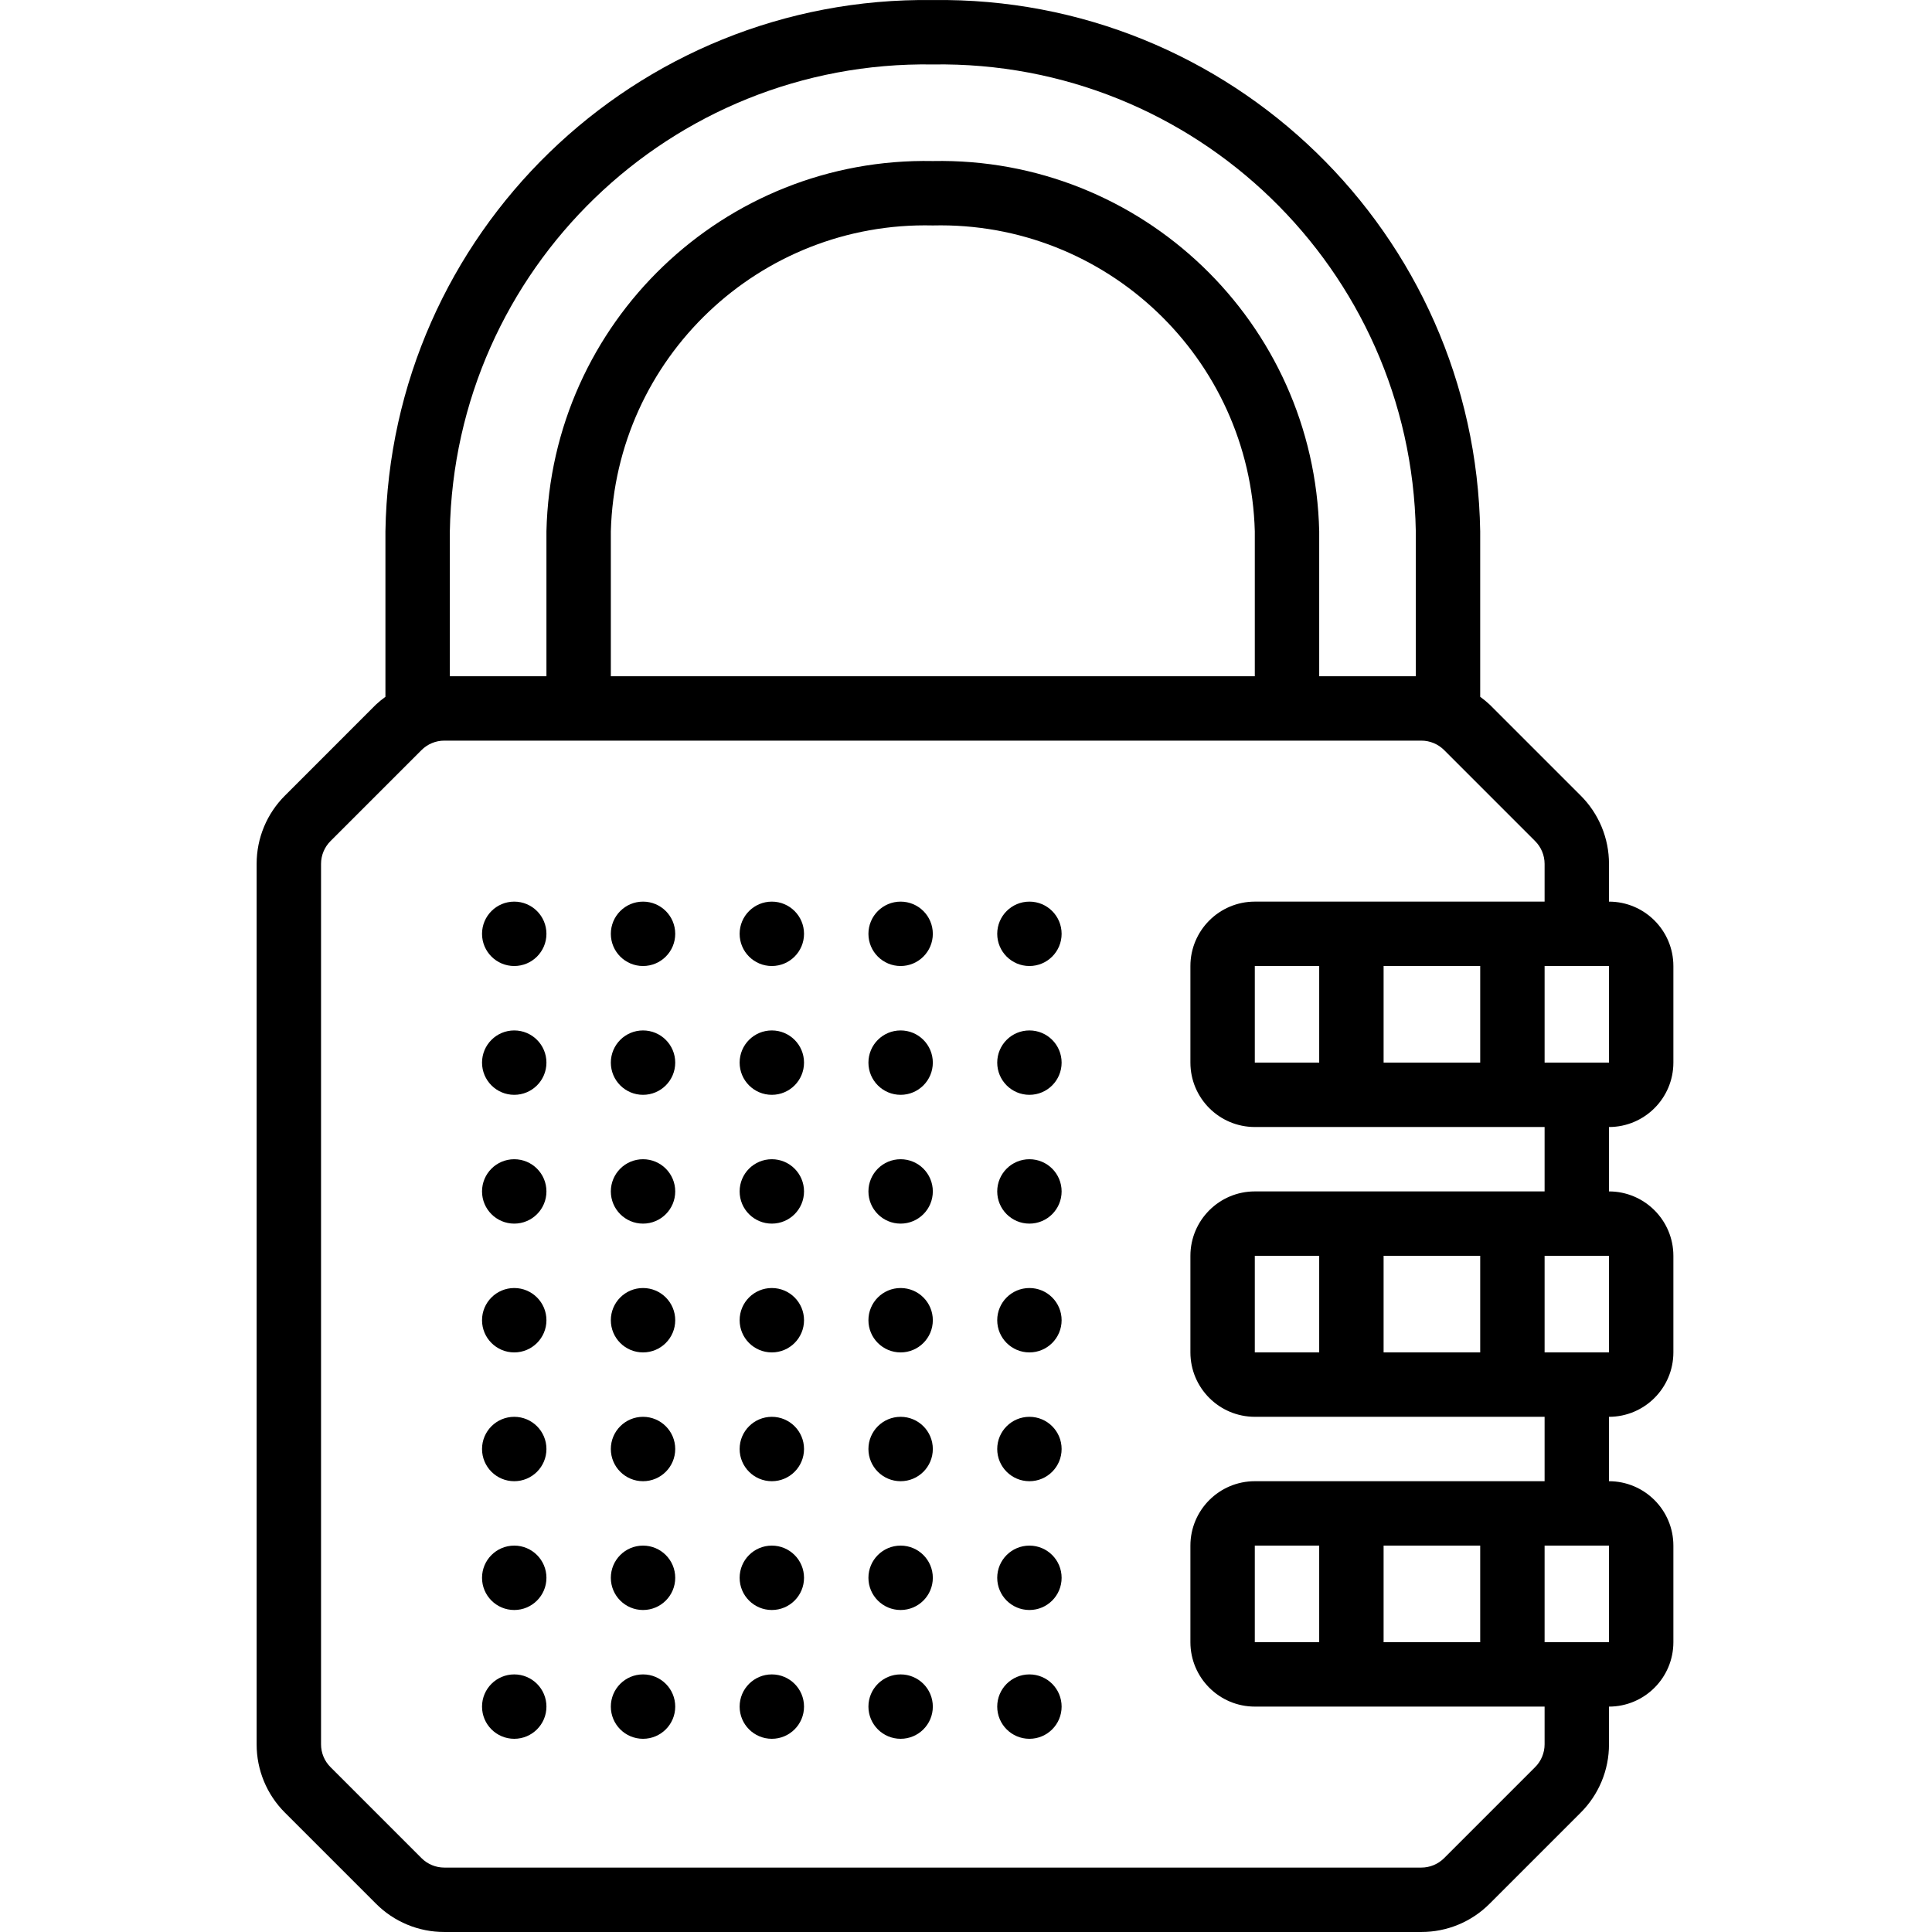 <svg height="512pt" viewBox="-68 0 512 512.014" width="512pt" xmlns="http://www.w3.org/2000/svg"><path d="m31.605 504.48c4.801 4.836 11.336 7.547 18.152 7.531h258.898c6.816.016 13.352-2.695 18.152-7.531l24.062-24.062c4.836-4.805 7.551-11.34 7.535-18.152v-9.984c9.422-.012 17.055-7.648 17.066-17.066v-25.602c-.012-9.422-7.645-17.055-17.066-17.066v-17.066c9.422-.012 17.055-7.645 17.066-17.066v-25.602c-.012-9.422-7.645-17.055-17.066-17.066v-17.066c9.422-.012 17.055-7.645 17.066-17.066v-25.602c-.012-9.418-7.645-17.055-17.066-17.066v-9.984c.016-6.812-2.699-13.348-7.531-18.148l-24.066-24.062c-.801-.75-1.645-1.445-2.535-2.086v-43.852c-1.285-78.895-66.168-141.871-145.066-140.801-78.898-1.07-143.781 61.906-145.066 140.801v43.852c-.887.641-1.734 1.336-2.535 2.082l-24.062 24.066c-4.836 4.801-7.551 11.336-7.535 18.148v233.305c-.016 6.812 2.699 13.348 7.531 18.148zm267.066-69.266v-25.602h25.602v25.602zm-34.133 0v-25.602h17.066v25.602zm93.875 0h-17.074v-25.602h17.066zm-59.742-76.801v-25.602h25.602v25.602zm-34.133 0v-25.602h17.066v25.602zm93.875 0h-17.074v-25.602h17.066zm-59.742-76.801v-25.602h25.602v25.602zm-34.133 0v-25.602h17.066v25.602zm93.875 0h-17.074v-25.602h17.066zm-179.207-264.531c69.477-1.082 126.723 54.258 128 123.73v38.402h-25.602v-38.402c-1.262-55.336-47.059-99.223-102.398-98.133-55.344-1.09-101.137 42.797-102.398 98.133v38.402h-25.602v-38.402c1.273-69.473 58.523-124.812 128-123.73zm-85.332 162.133v-38.402c1.258-45.914 39.414-82.16 85.332-81.066 45.918-1.094 84.074 35.152 85.332 81.066v38.402zm-76.801 49.746c-.004-2.281.91-4.473 2.531-6.082l24.066-24.062c1.605-1.625 3.797-2.539 6.086-2.535h258.898c2.285-.004 4.477.91 6.086 2.531l24.062 24.066c1.625 1.605 2.535 3.797 2.535 6.082v9.984h-76.801c-9.422.012-17.055 7.648-17.066 17.066v25.602c.012 9.422 7.645 17.055 17.066 17.066h76.801v17.066h-76.801c-9.422.012-17.055 7.645-17.066 17.066v25.602c.012 9.422 7.645 17.055 17.066 17.066h76.801v17.066h-76.801c-9.422.012-17.055 7.645-17.066 17.066v25.602c.012 9.418 7.645 17.055 17.066 17.066h76.801v9.984c0 2.285-.91 4.473-2.535 6.082l-24.062 24.062c-1.609 1.625-3.801 2.539-6.086 2.535h-258.898c-2.285.004-4.477-.91-6.086-2.531l-24.062-24.066c-1.625-1.605-2.539-3.797-2.535-6.082zm0 0"/><path d="m76.809 247.48c0 4.711-3.824 8.531-8.535 8.531-4.711 0-8.535-3.82-8.535-8.531 0-4.715 3.824-8.535 8.535-8.535 4.711 0 8.535 3.82 8.535 8.535zm0 0"/><path d="m110.941 247.48c0 4.711-3.82 8.531-8.535 8.531-4.711 0-8.531-3.82-8.531-8.531 0-4.715 3.82-8.535 8.531-8.535 4.715 0 8.535 3.82 8.535 8.535zm0 0"/><path d="m145.074 247.48c0 4.711-3.82 8.531-8.535 8.531-4.711 0-8.531-3.82-8.531-8.531 0-4.715 3.82-8.535 8.531-8.535 4.715 0 8.535 3.82 8.535 8.535zm0 0"/><path d="m179.207 247.48c0 4.711-3.82 8.531-8.535 8.531-4.711 0-8.531-3.82-8.531-8.531 0-4.715 3.82-8.535 8.531-8.535 4.715 0 8.535 3.82 8.535 8.535zm0 0"/><path d="m213.34 247.48c0 4.711-3.82 8.531-8.531 8.531-4.715 0-8.535-3.82-8.535-8.531 0-4.715 3.82-8.535 8.535-8.535 4.711 0 8.531 3.82 8.531 8.535zm0 0"/><path d="m76.809 281.613c0 4.715-3.824 8.535-8.535 8.535-4.711 0-8.535-3.82-8.535-8.535 0-4.711 3.824-8.531 8.535-8.531 4.711 0 8.535 3.82 8.535 8.531zm0 0"/><path d="m110.941 281.613c0 4.715-3.82 8.535-8.535 8.535-4.711 0-8.531-3.82-8.531-8.535 0-4.711 3.82-8.531 8.531-8.531 4.715 0 8.535 3.82 8.535 8.531zm0 0"/><path d="m145.074 281.613c0 4.715-3.82 8.535-8.535 8.535-4.711 0-8.531-3.82-8.531-8.535 0-4.711 3.82-8.531 8.531-8.531 4.715 0 8.535 3.82 8.535 8.531zm0 0"/><path d="m179.207 281.613c0 4.715-3.82 8.535-8.535 8.535-4.711 0-8.531-3.82-8.531-8.535 0-4.711 3.82-8.531 8.531-8.531 4.715 0 8.535 3.82 8.535 8.531zm0 0"/><path d="m213.34 281.613c0 4.715-3.82 8.535-8.531 8.535-4.715 0-8.535-3.82-8.535-8.535 0-4.711 3.82-8.531 8.535-8.531 4.711 0 8.531 3.82 8.531 8.531zm0 0"/><path d="m76.809 315.746c0 4.715-3.824 8.535-8.535 8.535-4.711 0-8.535-3.82-8.535-8.535 0-4.711 3.824-8.531 8.535-8.531 4.711 0 8.535 3.82 8.535 8.531zm0 0"/><path d="m110.941 315.746c0 4.715-3.82 8.535-8.535 8.535-4.711 0-8.531-3.82-8.531-8.535 0-4.711 3.82-8.531 8.531-8.531 4.715 0 8.535 3.82 8.535 8.531zm0 0"/><path d="m145.074 315.746c0 4.715-3.82 8.535-8.535 8.535-4.711 0-8.531-3.82-8.531-8.535 0-4.711 3.82-8.531 8.531-8.531 4.715 0 8.535 3.82 8.535 8.531zm0 0"/><path d="m179.207 315.746c0 4.715-3.82 8.535-8.535 8.535-4.711 0-8.531-3.82-8.531-8.535 0-4.711 3.82-8.531 8.531-8.531 4.715 0 8.535 3.82 8.535 8.531zm0 0"/><path d="m213.34 315.746c0 4.715-3.82 8.535-8.531 8.535-4.715 0-8.535-3.82-8.535-8.535 0-4.711 3.82-8.531 8.535-8.531 4.711 0 8.531 3.82 8.531 8.531zm0 0"/><path d="m76.809 349.879c0 4.715-3.824 8.535-8.535 8.535-4.711 0-8.535-3.82-8.535-8.535 0-4.711 3.824-8.531 8.535-8.531 4.711 0 8.535 3.82 8.535 8.531zm0 0"/><path d="m110.941 349.879c0 4.715-3.82 8.535-8.535 8.535-4.711 0-8.531-3.82-8.531-8.535 0-4.711 3.82-8.531 8.531-8.531 4.715 0 8.535 3.82 8.535 8.531zm0 0"/><path d="m145.074 349.879c0 4.715-3.82 8.535-8.535 8.535-4.711 0-8.531-3.82-8.531-8.535 0-4.711 3.82-8.531 8.531-8.531 4.715 0 8.535 3.82 8.535 8.531zm0 0"/><path d="m179.207 349.879c0 4.715-3.82 8.535-8.535 8.535-4.711 0-8.531-3.82-8.531-8.535 0-4.711 3.82-8.531 8.531-8.531 4.715 0 8.535 3.82 8.535 8.531zm0 0"/><path d="m213.34 349.879c0 4.715-3.82 8.535-8.531 8.535-4.715 0-8.535-3.82-8.535-8.535 0-4.711 3.82-8.531 8.535-8.531 4.711 0 8.531 3.82 8.531 8.531zm0 0"/><path d="m76.809 384.012c0 4.715-3.824 8.535-8.535 8.535-4.711 0-8.535-3.82-8.535-8.535 0-4.711 3.824-8.531 8.535-8.531 4.711 0 8.535 3.82 8.535 8.531zm0 0"/><path d="m110.941 384.012c0 4.715-3.82 8.535-8.535 8.535-4.711 0-8.531-3.82-8.531-8.535 0-4.711 3.82-8.531 8.531-8.531 4.715 0 8.535 3.82 8.535 8.531zm0 0"/><path d="m145.074 384.012c0 4.715-3.82 8.535-8.535 8.535-4.711 0-8.531-3.82-8.531-8.535 0-4.711 3.82-8.531 8.531-8.531 4.715 0 8.535 3.82 8.535 8.531zm0 0"/><path d="m179.207 384.012c0 4.715-3.82 8.535-8.535 8.535-4.711 0-8.531-3.82-8.531-8.535 0-4.711 3.82-8.531 8.531-8.531 4.715 0 8.535 3.82 8.535 8.531zm0 0"/><path d="m213.34 384.012c0 4.715-3.82 8.535-8.531 8.535-4.715 0-8.535-3.82-8.535-8.535 0-4.711 3.82-8.531 8.535-8.531 4.711 0 8.531 3.82 8.531 8.531zm0 0"/><path d="m76.809 418.148c0 4.711-3.824 8.531-8.535 8.531-4.711 0-8.535-3.82-8.535-8.531 0-4.715 3.824-8.535 8.535-8.535 4.711 0 8.535 3.82 8.535 8.535zm0 0"/><path d="m110.941 418.148c0 4.711-3.82 8.531-8.535 8.531-4.711 0-8.531-3.82-8.531-8.531 0-4.715 3.82-8.535 8.531-8.535 4.715 0 8.535 3.82 8.535 8.535zm0 0"/><path d="m145.074 418.148c0 4.711-3.82 8.531-8.535 8.531-4.711 0-8.531-3.82-8.531-8.531 0-4.715 3.82-8.535 8.531-8.535 4.715 0 8.535 3.82 8.535 8.535zm0 0"/><path d="m179.207 418.148c0 4.711-3.82 8.531-8.535 8.531-4.711 0-8.531-3.82-8.531-8.531 0-4.715 3.82-8.535 8.531-8.535 4.715 0 8.535 3.82 8.535 8.535zm0 0"/><path d="m213.34 418.148c0 4.711-3.82 8.531-8.531 8.531-4.715 0-8.535-3.82-8.535-8.531 0-4.715 3.82-8.535 8.535-8.535 4.711 0 8.531 3.82 8.531 8.535zm0 0"/><path d="m76.809 452.281c0 4.711-3.824 8.531-8.535 8.531-4.711 0-8.535-3.82-8.535-8.531 0-4.715 3.824-8.535 8.535-8.535 4.711 0 8.535 3.82 8.535 8.535zm0 0"/><path d="m110.941 452.281c0 4.711-3.82 8.531-8.535 8.531-4.711 0-8.531-3.82-8.531-8.531 0-4.715 3.82-8.535 8.531-8.535 4.715 0 8.535 3.82 8.535 8.535zm0 0"/><path d="m145.074 452.281c0 4.711-3.82 8.531-8.535 8.531-4.711 0-8.531-3.82-8.531-8.531 0-4.715 3.82-8.535 8.531-8.535 4.715 0 8.535 3.82 8.535 8.535zm0 0"/><path d="m179.207 452.281c0 4.711-3.82 8.531-8.535 8.531-4.711 0-8.531-3.82-8.531-8.531 0-4.715 3.82-8.535 8.531-8.535 4.715 0 8.535 3.82 8.535 8.535zm0 0"/><path d="m213.34 452.281c0 4.711-3.82 8.531-8.531 8.531-4.715 0-8.535-3.82-8.535-8.531 0-4.715 3.82-8.535 8.535-8.535 4.711 0 8.531 3.82 8.531 8.535zm0 0"/></svg>